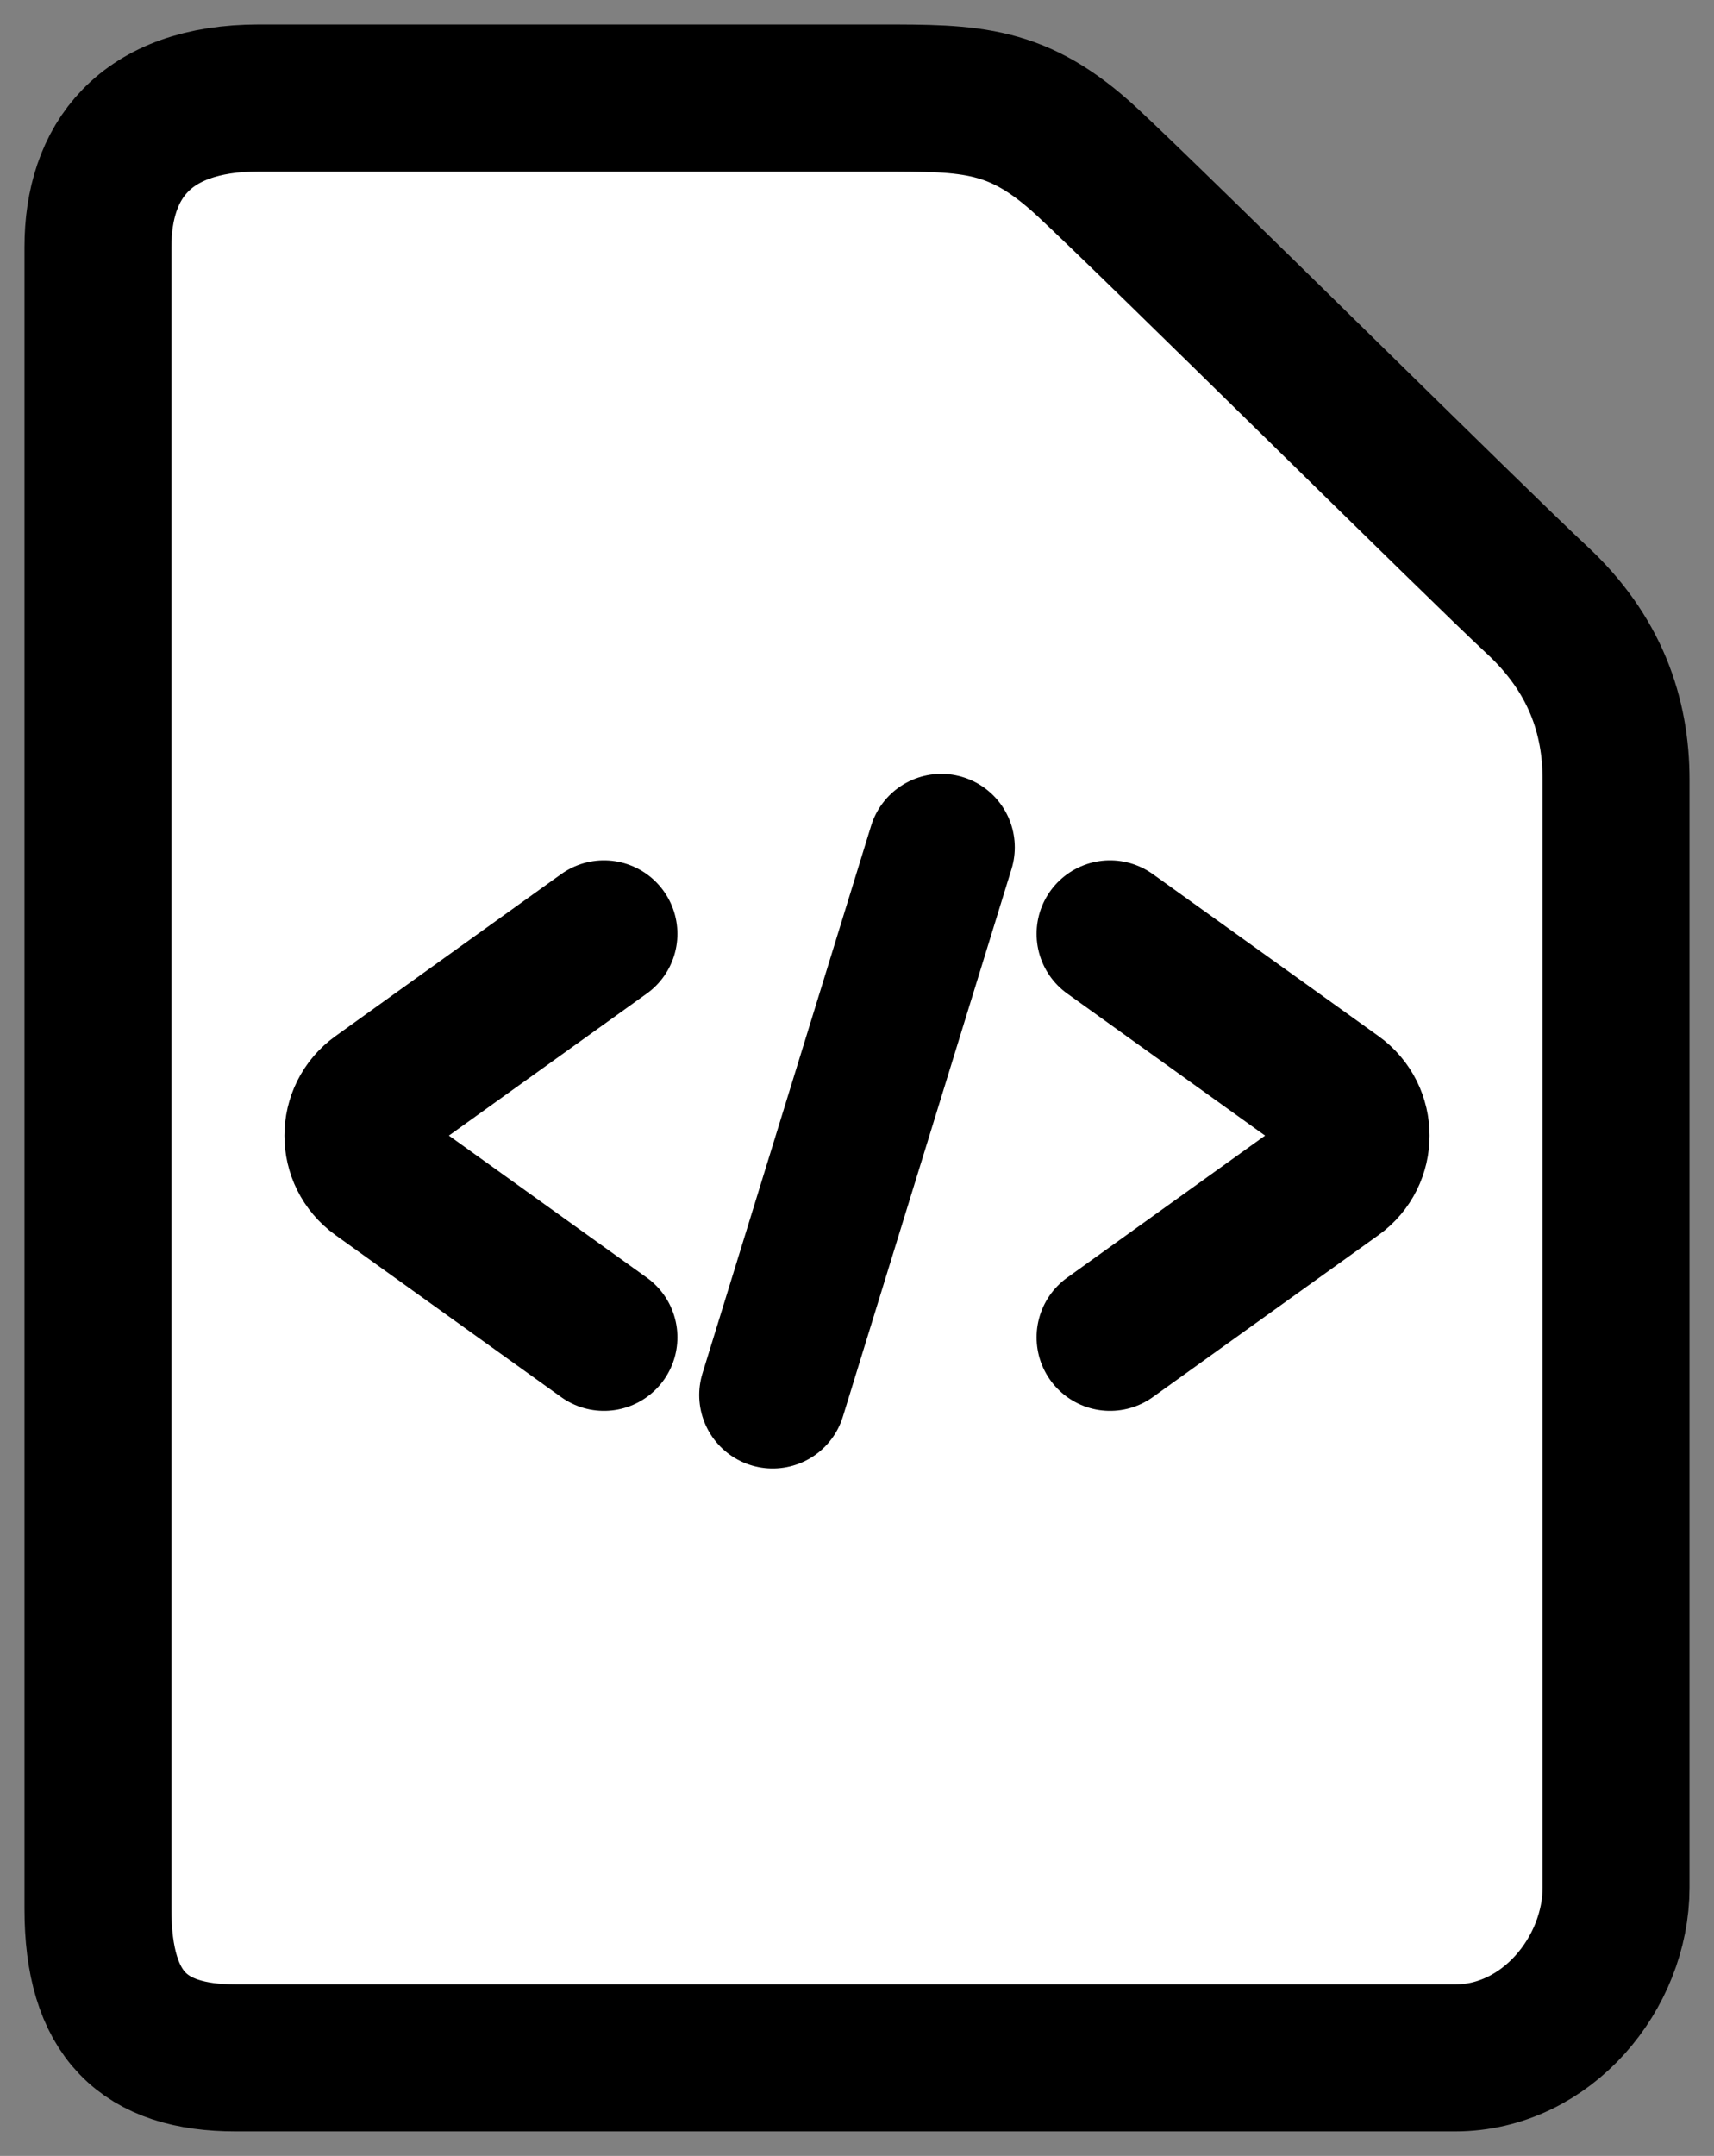<svg width="35" height="44" viewBox="0 0 35 44" fill="none" xmlns="http://www.w3.org/2000/svg">
<rect x="0" y="0" width="35" height="44" fill="#808080" stroke="none"/>
<path d="M29.712 42C31.591 42 33 40.261 33 38.522V15.913C33 14.609 32.573 13.344 31.377 12.237C30.182 11.13 23.606 4.609 22.197 3.304C20.788 2 19.849 2 17.97 2H5.288C2.939 2 2 3.304 2 5.043V38.956C2 41.13 2.939 42 4.818 42H29.712Z" fill="white" stroke="black" stroke-width="3" stroke-linejoin="round"/>
<path d="M22.667 19.059L27.274 22.364C27.831 22.763 27.831 23.59 27.274 23.989L22.667 27.294" stroke="black" stroke-width="3" stroke-linecap="round" stroke-linejoin="bevel"/>
<path d="M12.333 19.059L7.726 22.364C7.169 22.763 7.169 23.59 7.726 23.989L12.333 27.294" stroke="black" stroke-width="3" stroke-linecap="round" stroke-linejoin="bevel"/>
<path d="M15.778 28.471L19.222 17.294" stroke="black" stroke-width="3" stroke-linecap="round" stroke-linejoin="bevel"/>
</svg>
